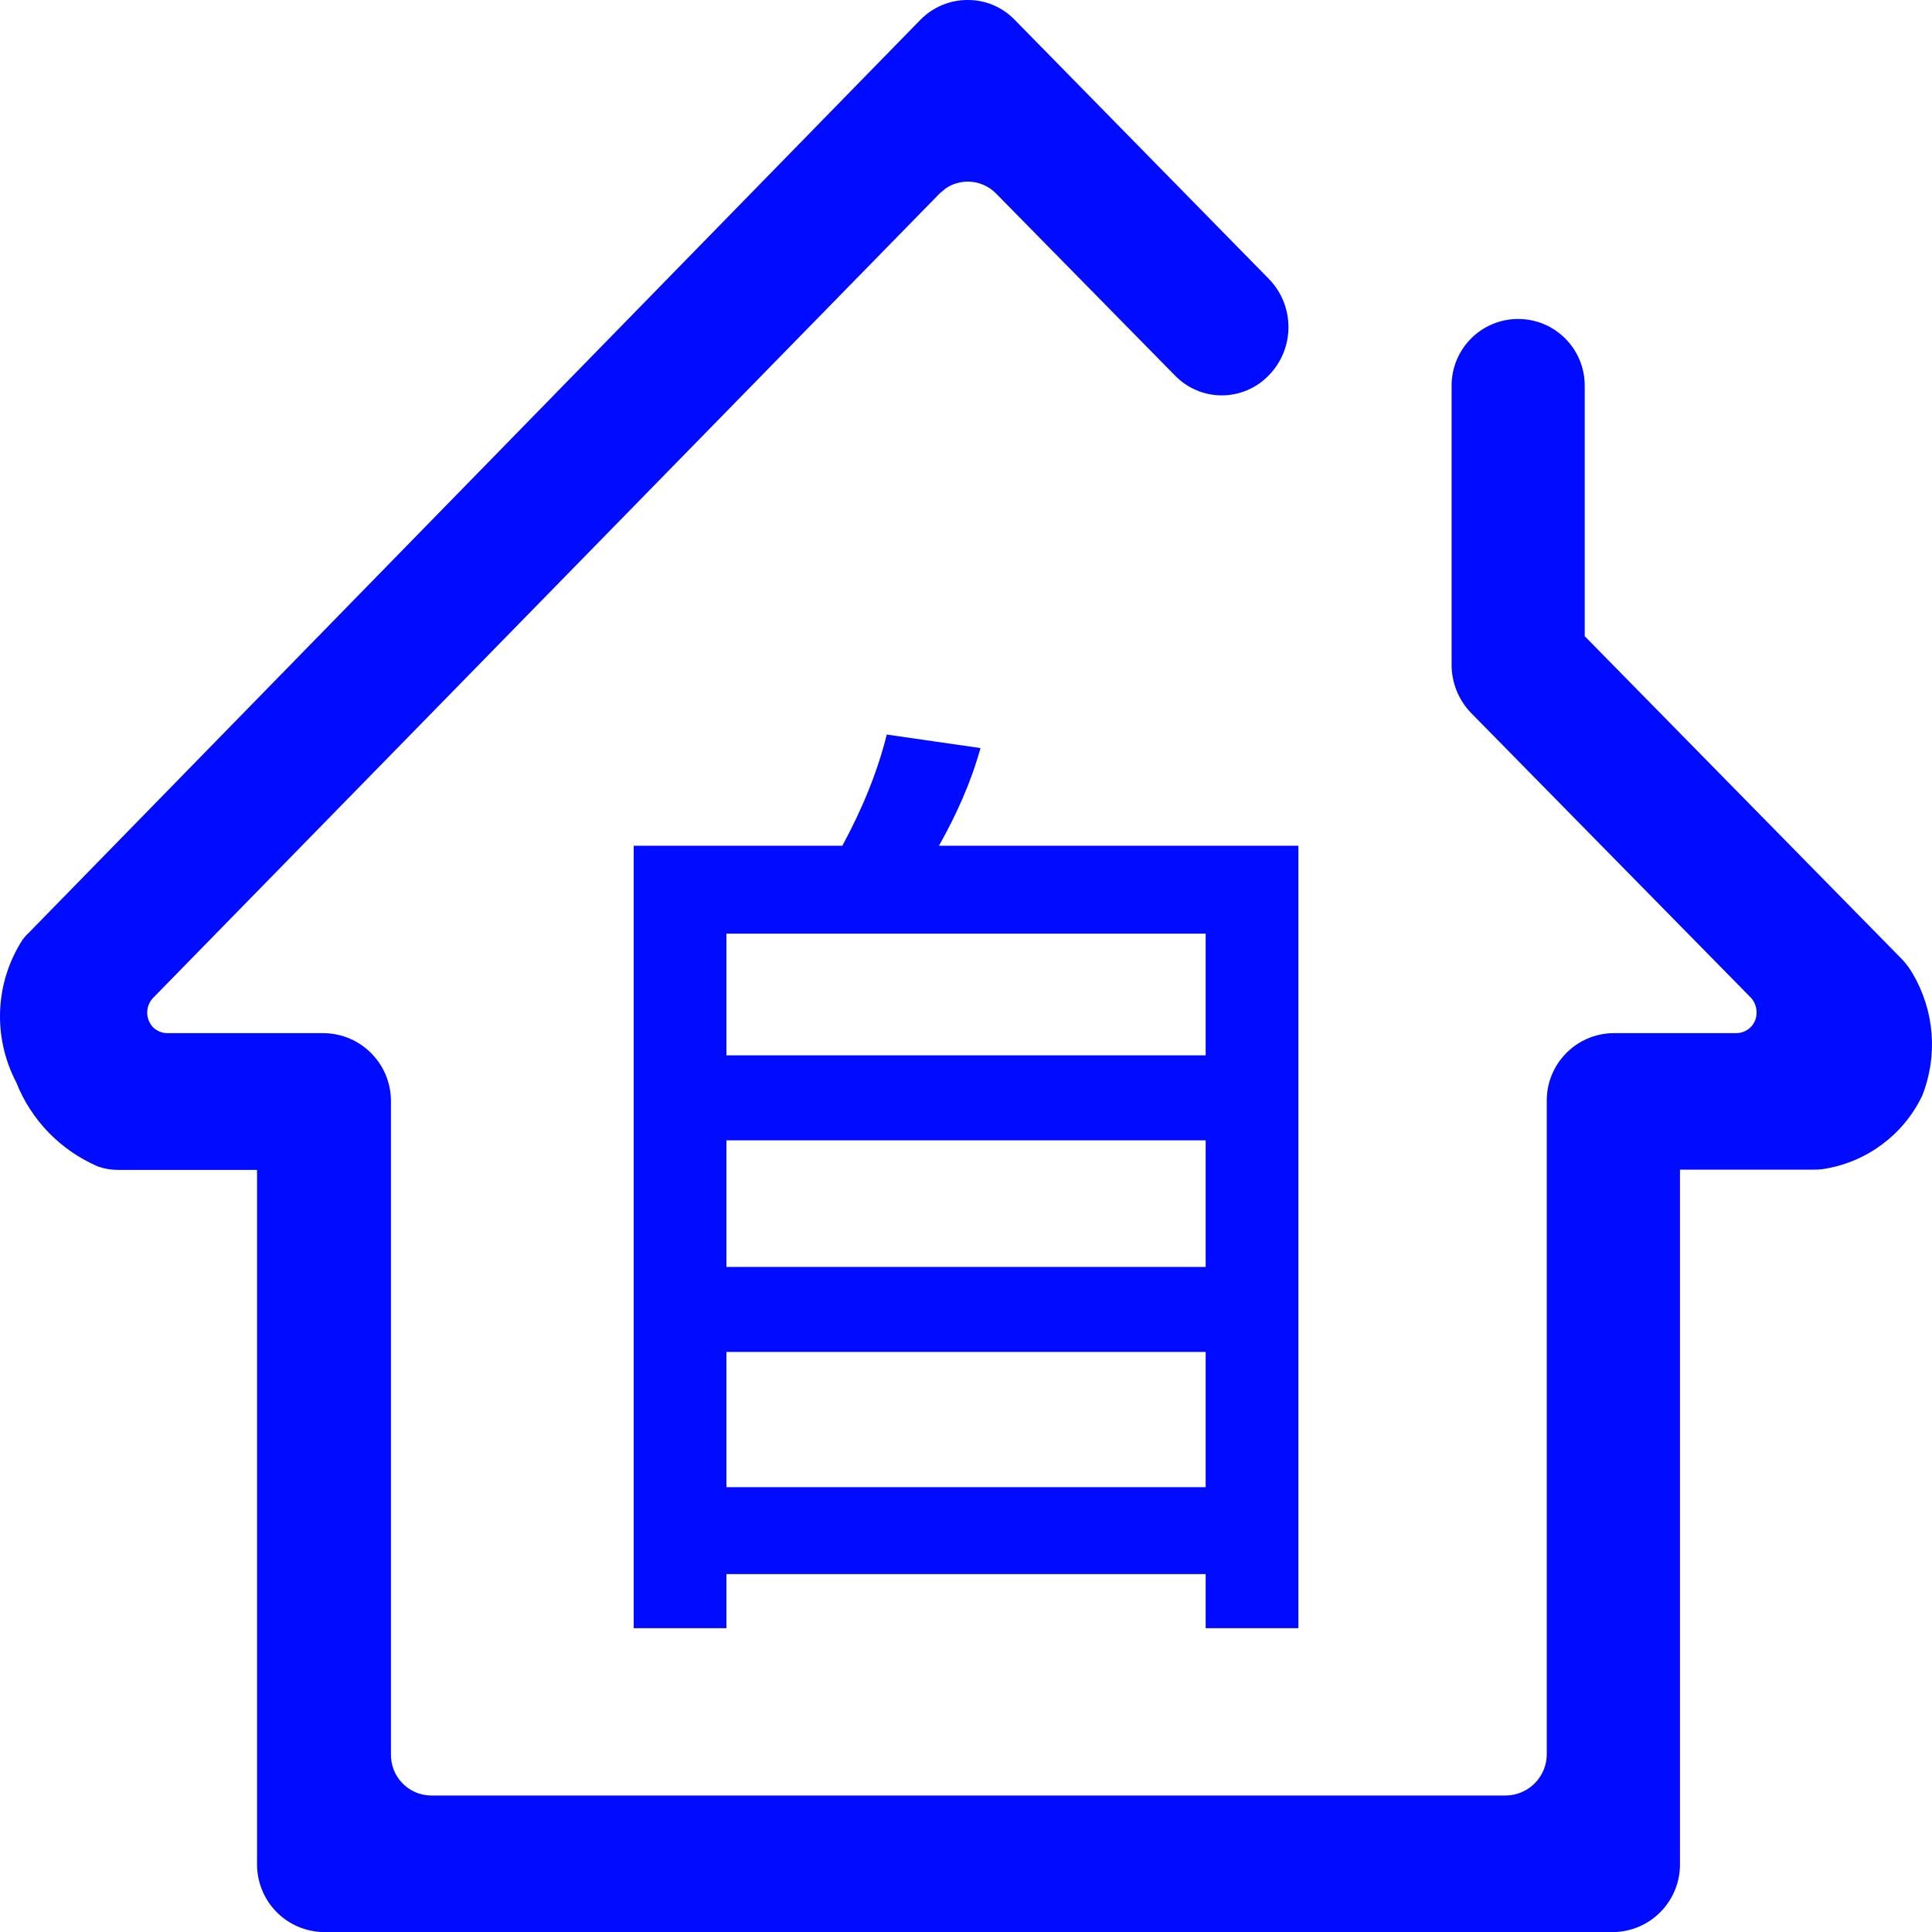 <?xml version="1.0" encoding="UTF-8"?>
<svg width="20px" height="20px" viewBox="0 0 20 20" version="1.1" xmlns="http://www.w3.org/2000/svg" xmlns:xlink="http://www.w3.org/1999/xlink">
    <title>自主</title>
    <g id="页面-1" stroke="none" stroke-width="1" fill="none" fill-rule="evenodd">
        <g id="一体化采集" transform="translate(-290, -281)" fill="#000BFF">
            <g id="自主" transform="translate(290, 281)">
                <path d="M10.019,1.25038032e-05 C10.202,-0.001 10.378,0.074 10.505,0.206 L13.134,2.886 C13.406,3.164 13.406,3.608 13.134,3.886 C13.007,4.018 12.831,4.093 12.648,4.093 C12.465,4.093 12.289,4.018 12.162,3.886 L10.312,2.004 C10.235,1.925 10.13,1.88 10.019,1.88 C9.936,1.88 9.856,1.905 9.789,1.951 L9.726,2.004 L1.583,10.332 C1.504,10.417 1.504,10.548 1.583,10.633 C1.623,10.673 1.677,10.695 1.733,10.695 L3.354,10.695 C3.74,10.701 4.049,11.016 4.047,11.402 L4.047,18.159 C4.045,18.27 4.087,18.379 4.165,18.459 C4.243,18.54 4.35,18.586 4.461,18.587 L15.591,18.587 C15.825,18.583 16.012,18.392 16.012,18.159 L16.012,11.402 C16.007,11.017 16.314,10.701 16.698,10.695 L17.977,10.695 C18.033,10.694 18.086,10.671 18.125,10.631 C18.164,10.591 18.185,10.537 18.184,10.481 C18.184,10.425 18.164,10.372 18.127,10.33 L15.227,7.379 C15.098,7.245 15.026,7.065 15.027,6.879 L15.027,3.992 C15.027,3.611 15.335,3.302 15.716,3.302 C16.097,3.302 16.405,3.611 16.405,3.992 L16.405,6.586 L19.698,9.939 C19.736,9.981 19.77,10.027 19.798,10.076 C20.026,10.46 20.063,10.928 19.898,11.344 C19.707,11.742 19.334,12.023 18.898,12.098 C18.861,12.105 18.822,12.108 18.784,12.108 L17.391,12.108 L17.391,19.294 C17.393,19.479 17.321,19.658 17.191,19.791 C17.061,19.924 16.884,19.999 16.698,20.001 L3.354,20.001 C3.169,19.999 2.991,19.924 2.861,19.791 C2.731,19.658 2.659,19.479 2.661,19.294 L2.661,12.111 L1.226,12.111 C1.155,12.111 1.085,12.1 1.018,12.077 C0.629,11.911 0.323,11.597 0.168,11.204 C-0.077,10.736 -0.053,10.173 0.233,9.729 C0.254,9.7 0.278,9.674 0.304,9.65 L9.526,0.207 C9.655,0.074 9.833,-0.001 10.019,1.25038032e-05 Z M9.18,7.604 L10.15,7.744 C10.05,8.104 9.9,8.435 9.72,8.755 L9.72,8.755 L13.441,8.755 L13.441,16.855 L12.481,16.855 L12.481,16.295 L7.52,16.295 L7.52,16.855 L6.56,16.855 L6.56,8.755 L8.72,8.755 C8.92,8.385 9.08,8.004 9.18,7.604 L9.18,7.604 Z M12.481,13.995 L7.52,13.995 L7.52,15.395 L12.481,15.395 L12.481,13.995 Z M12.481,11.805 L7.52,11.805 L7.52,13.115 L12.481,13.115 L12.481,11.805 Z M12.481,9.665 L7.52,9.665 L7.52,10.925 L12.481,10.925 L12.481,9.665 Z" id="形状结合"></path>
            </g>
        </g>
    </g>
</svg>